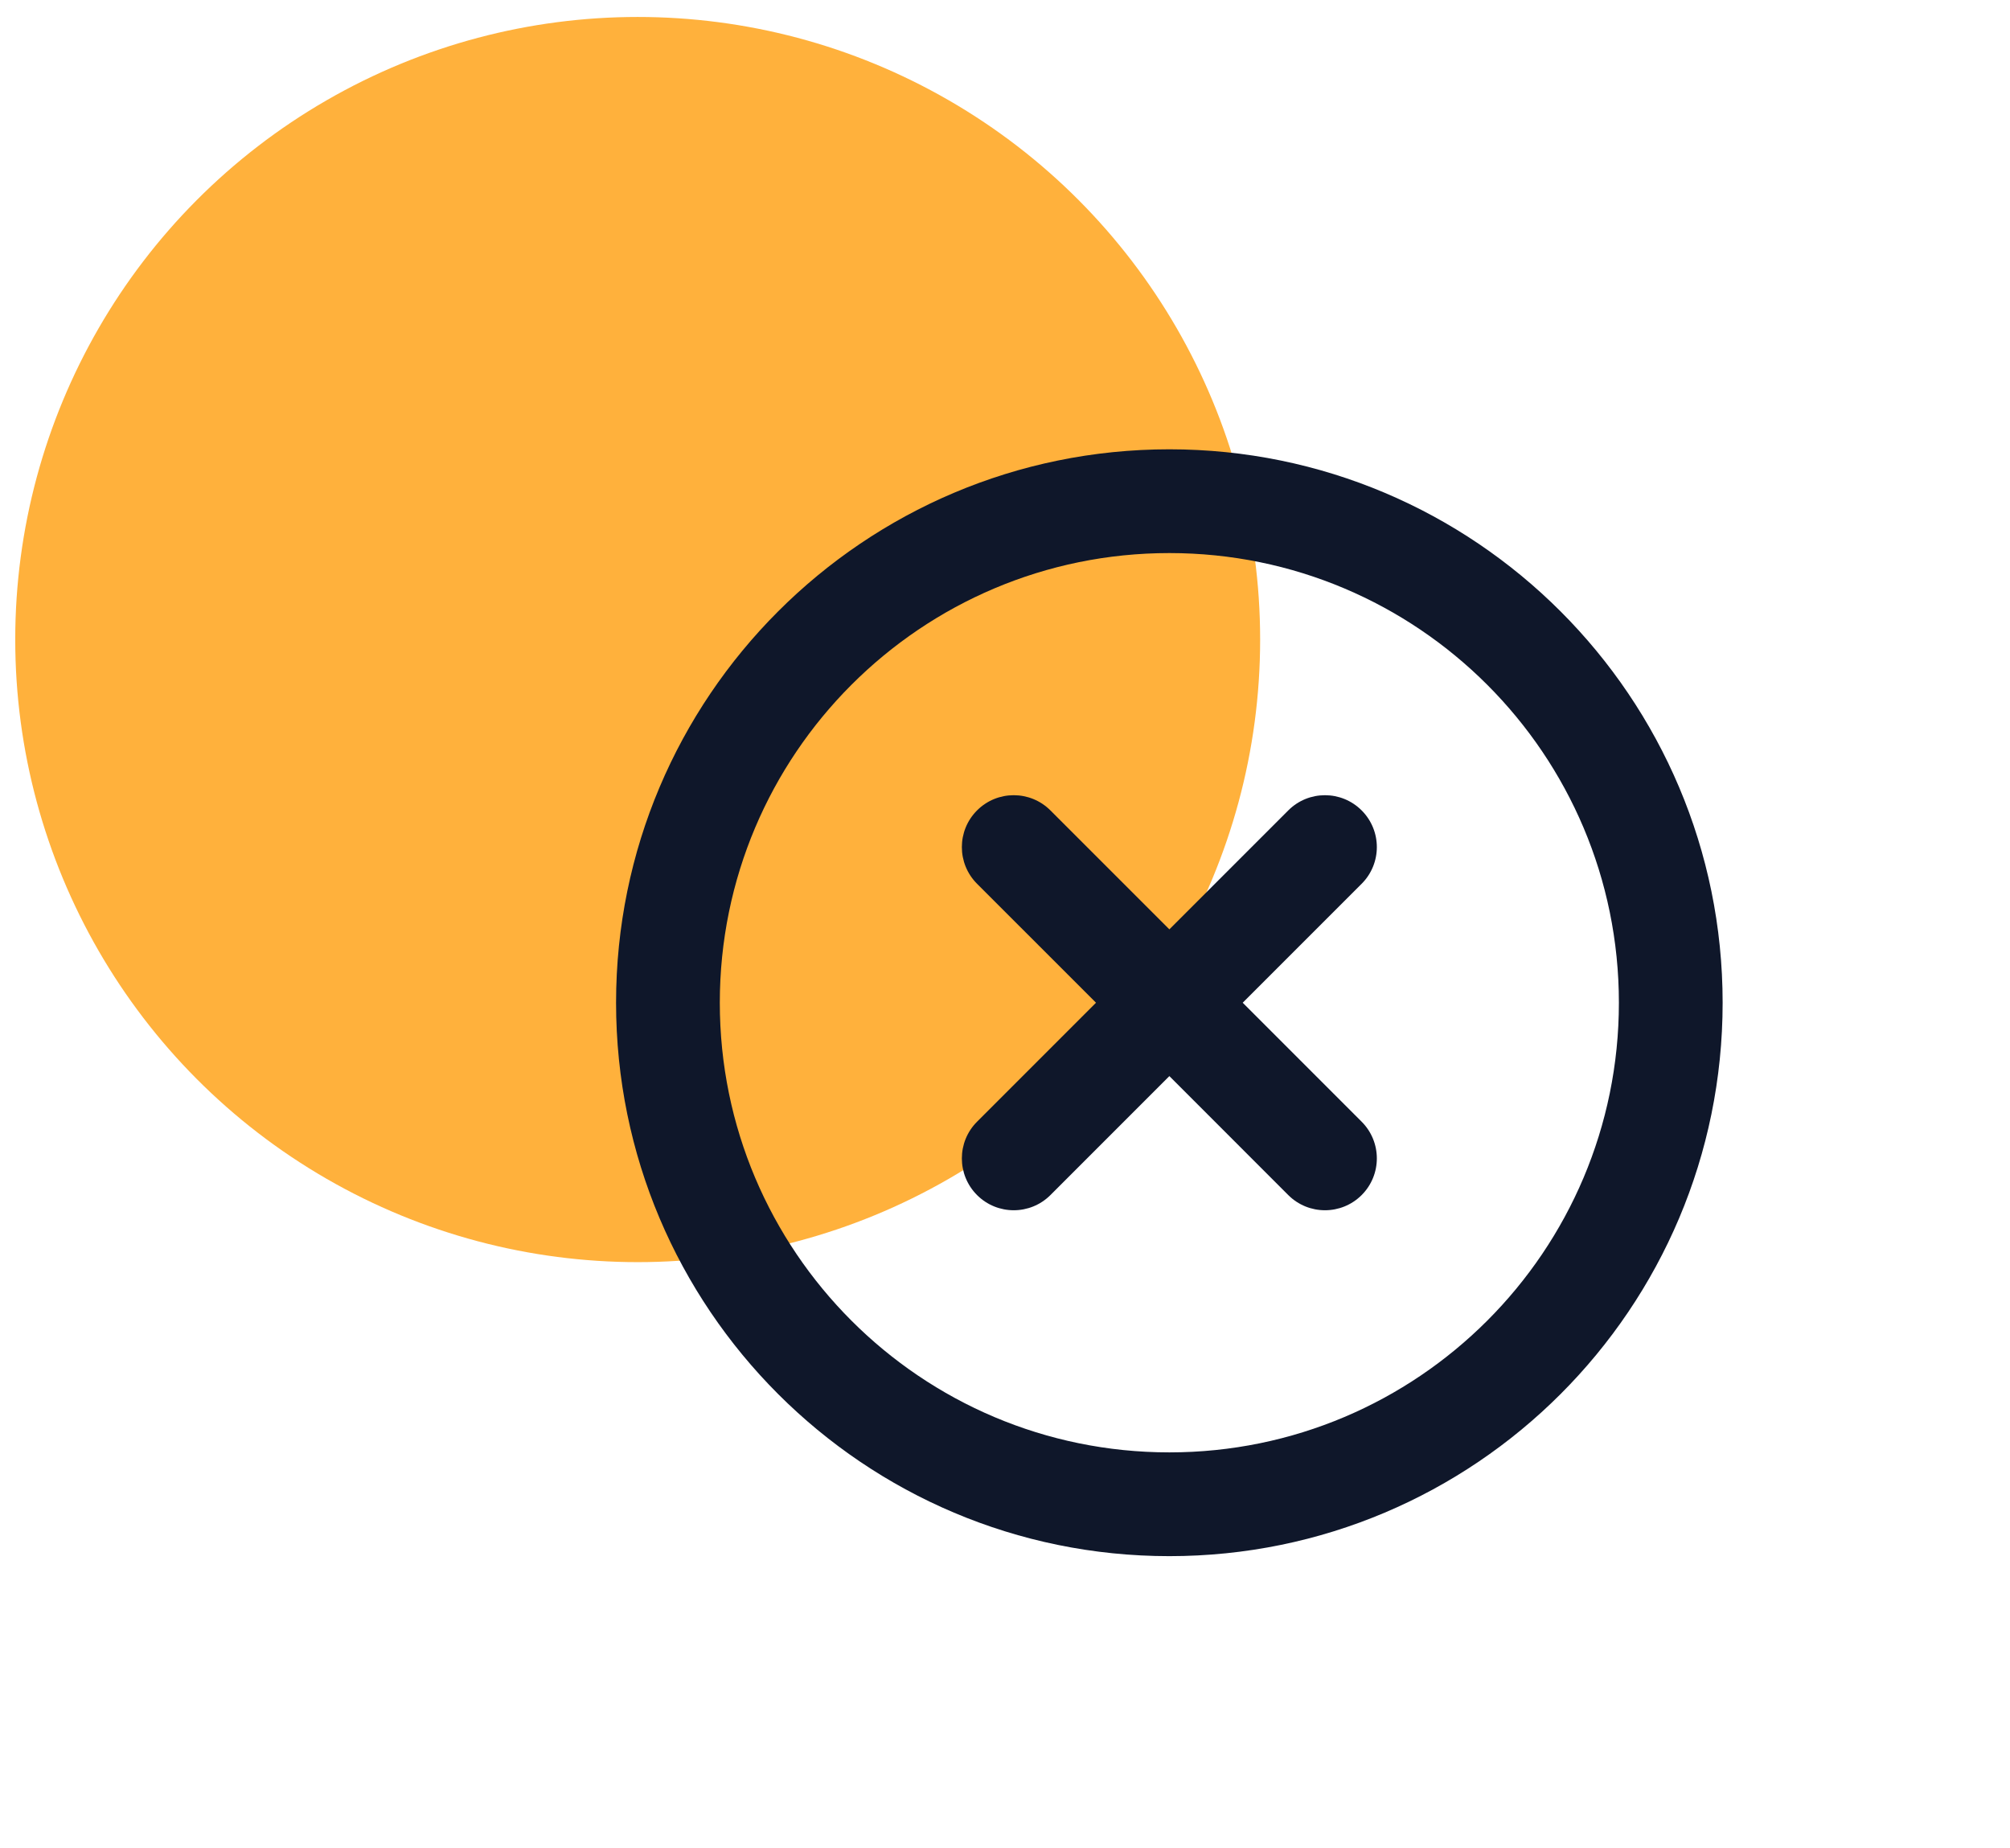 <svg width="62" height="57" viewBox="0 0 62 57" fill="none" xmlns="http://www.w3.org/2000/svg">
<circle cx="19.67" cy="19.723" r="19.2" fill="#FFB13C"/>
<path fill-rule="evenodd" clip-rule="evenodd" d="M19.003 30.923C19.003 21.497 26.644 13.856 36.07 13.856C45.495 13.856 53.136 21.497 53.136 30.923C53.136 40.349 45.495 47.99 36.07 47.99C26.644 47.99 19.003 40.349 19.003 30.923ZM36.07 17.056C28.411 17.056 22.203 23.265 22.203 30.923C22.203 38.581 28.411 44.79 36.07 44.79C43.728 44.79 49.936 38.581 49.936 30.923C49.936 23.265 43.728 17.056 36.07 17.056ZM30.138 24.992C30.763 24.367 31.776 24.367 32.401 24.992L36.07 28.66L39.738 24.992C40.363 24.367 41.376 24.367 42.001 24.992C42.626 25.617 42.626 26.63 42.001 27.255L38.332 30.923L42.001 34.592C42.626 35.217 42.626 36.23 42.001 36.855C41.376 37.479 40.363 37.479 39.738 36.855L36.07 33.186L32.401 36.855C31.776 37.479 30.763 37.479 30.138 36.855C29.513 36.23 29.513 35.217 30.138 34.592L33.807 30.923L30.138 27.255C29.513 26.63 29.513 25.617 30.138 24.992Z" fill="#0F172A"/>
</svg>
